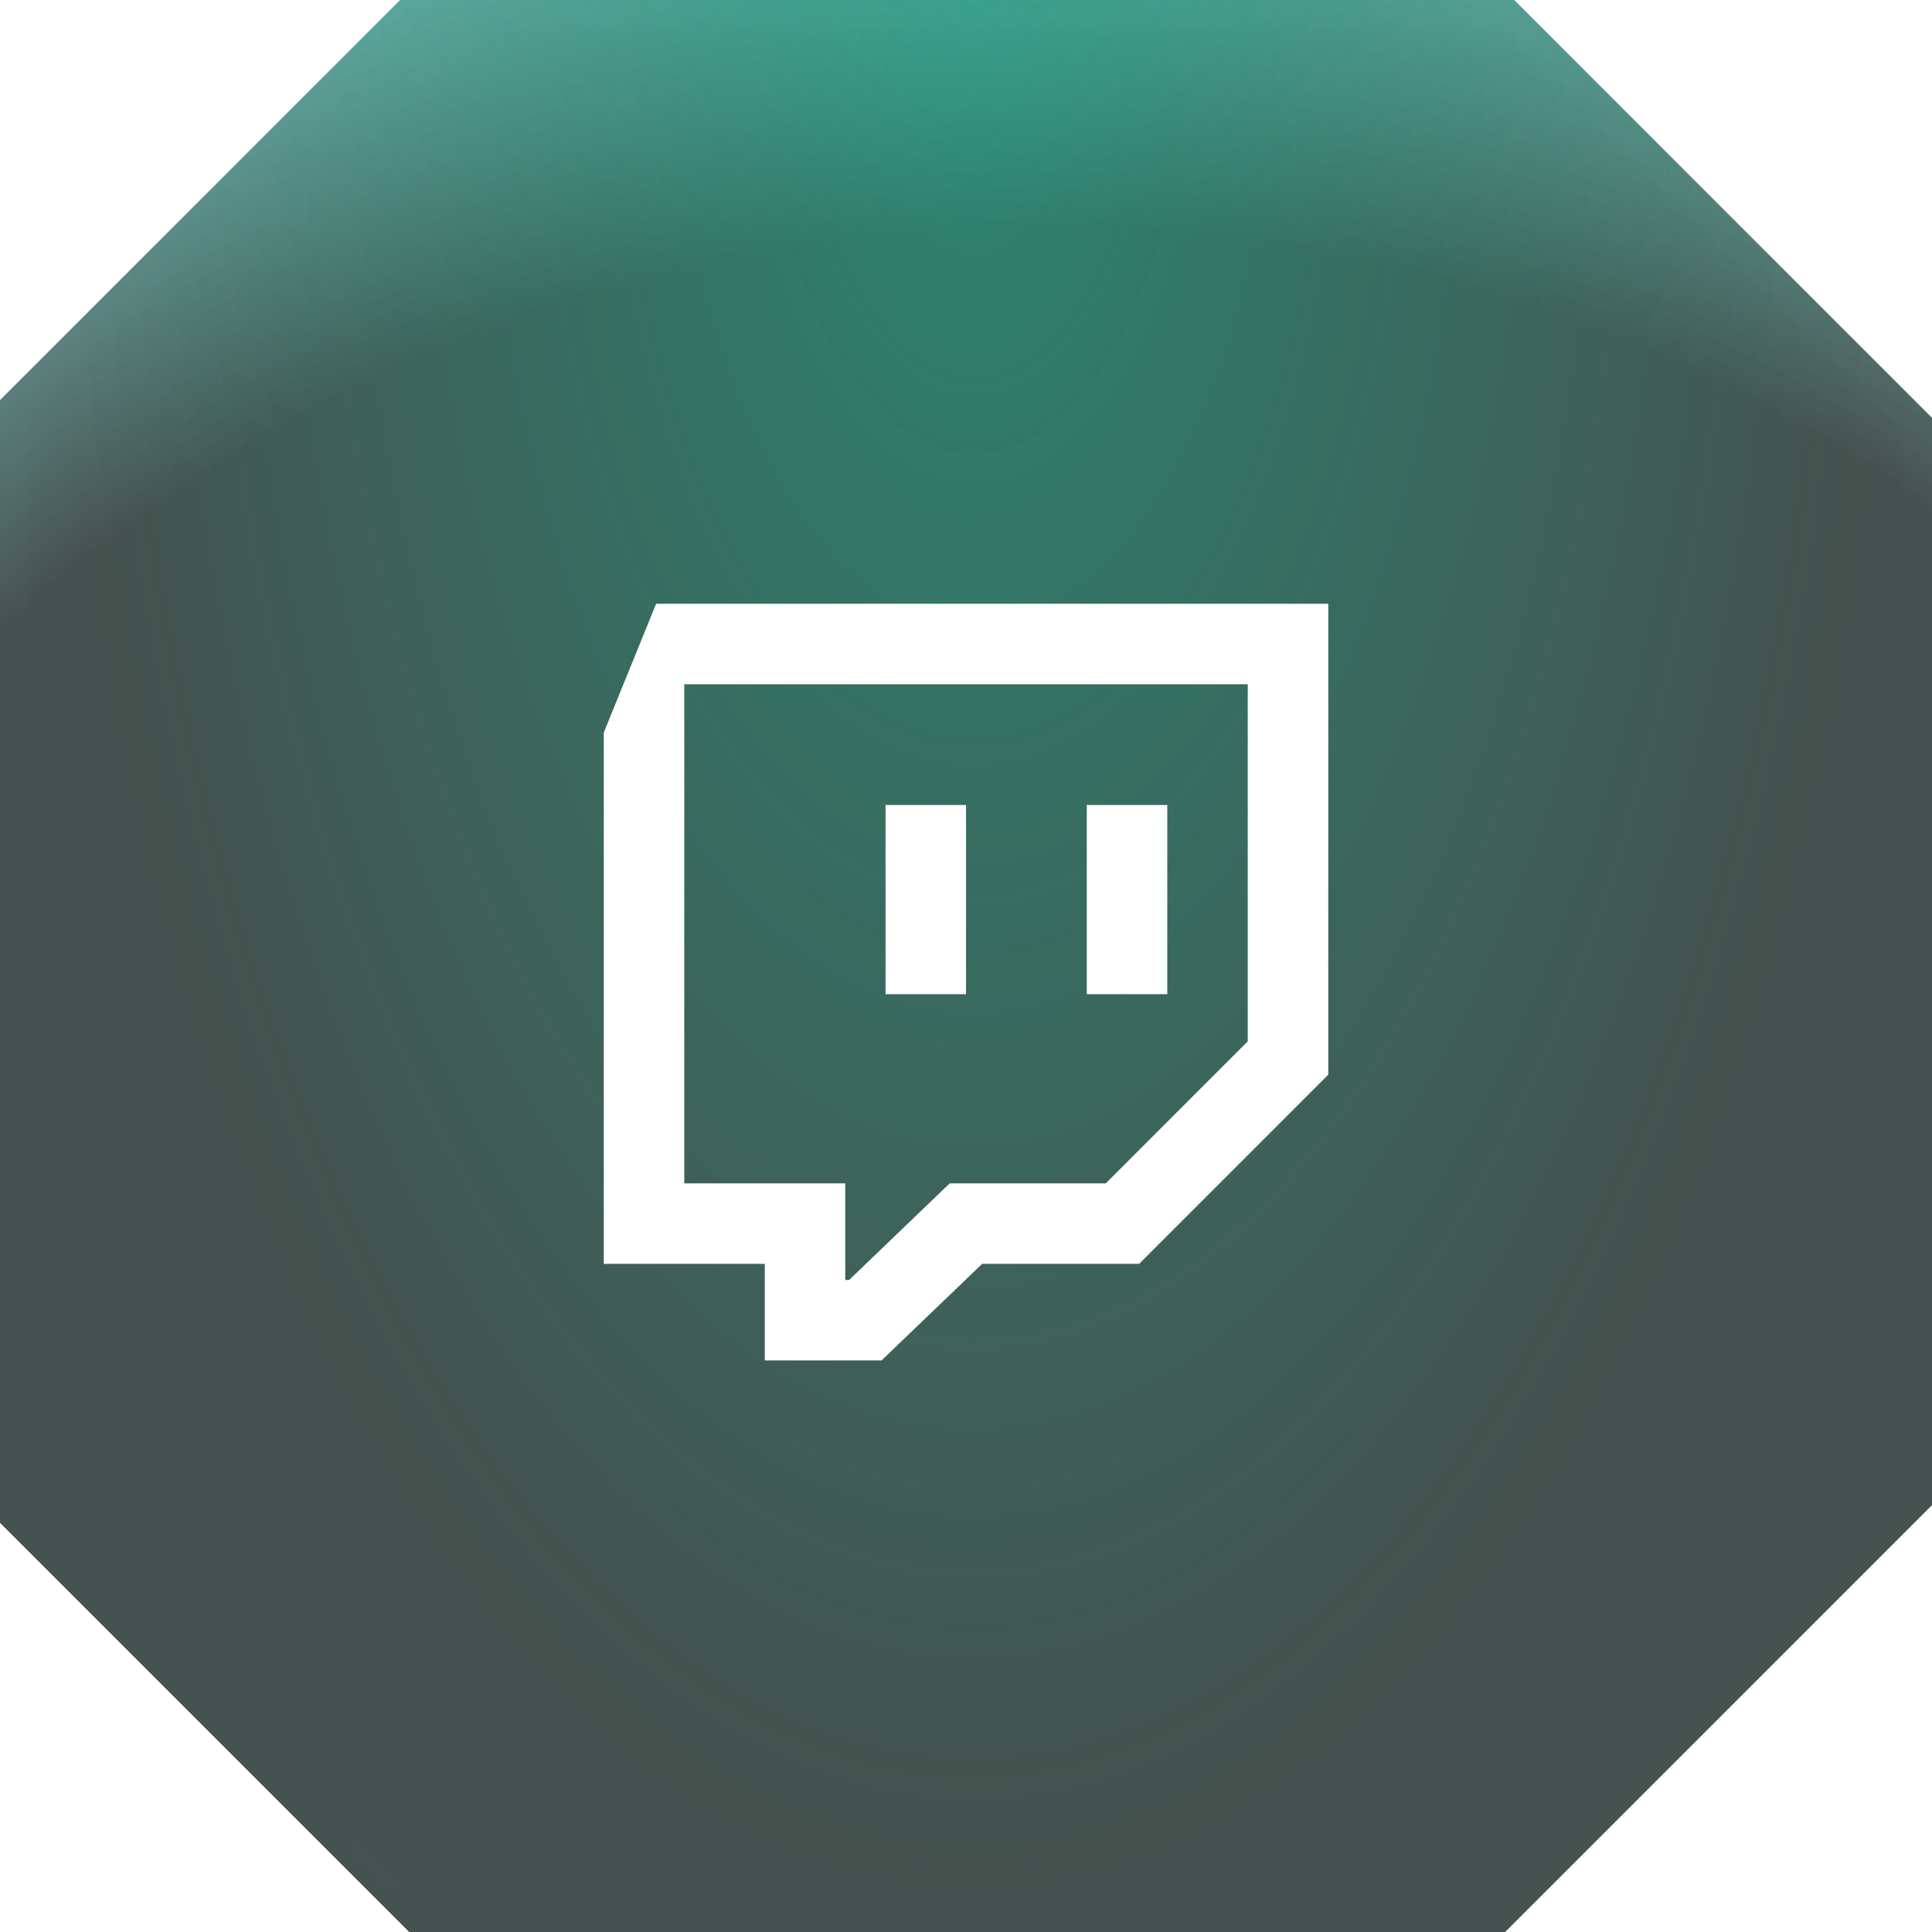 <svg width="64" height="64" viewBox="0 0 64 64" fill="none" xmlns="http://www.w3.org/2000/svg">
<g style="mix-blend-mode:plus-lighter">
<mask id="path-1-inside-1_2001_273" fill="white">
<path d="M64 13.841V49.859L49.86 64H13.554L0 50.446V13.255L13.255 0H50.159L64 13.841Z"/>
</mask>
<g filter="url(#filter0_i_2001_273)">
<path d="M64 13.841V49.859L49.86 64H13.554L0 50.446V13.255L13.255 0H50.159L64 13.841Z" fill="url(#paint0_radial_2001_273)"/>
<path d="M64 13.841V49.859L49.86 64H13.554L0 50.446V13.255L13.255 0H50.159L64 13.841Z" fill="url(#paint1_radial_2001_273)" fill-opacity="0.5"/>
</g>
<path d="M64 13.841H65V13.427L64.707 13.134L64 13.841ZM64 49.859L64.707 50.566L65 50.274V49.859H64ZM49.86 64V65H50.275L50.568 64.707L49.86 64ZM13.554 64L12.847 64.707L13.139 65H13.554V64ZM0 50.446H-1V50.861L-0.707 51.153L0 50.446ZM0 13.255L-0.707 12.548L-1 12.841V13.255H0ZM13.255 0V-1H12.841L12.548 -0.707L13.255 0ZM50.159 0L50.866 -0.707L50.573 -1H50.159V0ZM64 13.841H63V49.859H64H65V13.841H64ZM64 49.859L63.293 49.152L49.153 63.293L49.86 64L50.568 64.707L64.707 50.566L64 49.859ZM49.86 64V63H13.554V64V65H49.86V64ZM13.554 64L14.261 63.293L0.707 49.739L0 50.446L-0.707 51.153L12.847 64.707L13.554 64ZM0 50.446H1V13.255H0H-1V50.446H0ZM0 13.255L0.707 13.962L13.962 0.707L13.255 0L12.548 -0.707L-0.707 12.548L0 13.255ZM13.255 0V1H50.159V0V-1H13.255V0ZM50.159 0L49.452 0.707L63.293 14.548L64 13.841L64.707 13.134L50.866 -0.707L50.159 0Z" fill="url(#paint2_linear_2001_273)" fill-opacity="0.01" mask="url(#path-1-inside-1_2001_273)"/>
<path d="M21.735 20H44.001V35.6L37.735 41.867H32.535L29.201 45.067H25.335V41.867H20.001V24.267L21.735 20ZM22.668 39.2H28.001V42.4H28.128L31.461 39.2H36.631L41.333 34.496V22.667H22.667L22.668 39.2ZM36.001 26.667H38.668V32.933H36.001V26.667ZM36.001 26.667H38.668V32.933H36.001V26.667ZM29.335 26.667H32.001V32.933H29.335V26.667Z" fill="white"/>
</g>
<defs>
<filter id="filter0_i_2001_273" x="0" y="0" width="64" height="64" filterUnits="userSpaceOnUse" color-interpolation-filters="sRGB">
<feFlood flood-opacity="0" result="BackgroundImageFix"/>
<feBlend mode="normal" in="SourceGraphic" in2="BackgroundImageFix" result="shape"/>
<feColorMatrix in="SourceAlpha" type="matrix" values="0 0 0 0 0 0 0 0 0 0 0 0 0 0 0 0 0 0 127 0" result="hardAlpha"/>
<feOffset/>
<feGaussianBlur stdDeviation="3.333"/>
<feComposite in2="hardAlpha" operator="arithmetic" k2="-1" k3="1"/>
<feColorMatrix type="matrix" values="0 0 0 0 0.329 0 0 0 0 1 0 0 0 0 0.955 0 0 0 1 0"/>
<feBlend mode="normal" in2="shape" result="effect1_innerShadow_2001_273"/>
</filter>
<radialGradient id="paint0_radial_2001_273" cx="0" cy="0" r="1" gradientUnits="userSpaceOnUse" gradientTransform="translate(34.5 64) rotate(-90) scale(86 79)">
<stop offset="0.663" stop-color="#172522" stop-opacity="0.8"/>
<stop offset="1" stop-color="#54FFF4" stop-opacity="0.6"/>
</radialGradient>
<radialGradient id="paint1_radial_2001_273" cx="0" cy="0" r="1" gradientUnits="userSpaceOnUse" gradientTransform="translate(32 1.17347e-06) rotate(89.545) scale(63.002 30.476)">
<stop stop-color="#12B994"/>
<stop offset="1" stop-color="#12B994" stop-opacity="0"/>
</radialGradient>
<linearGradient id="paint2_linear_2001_273" x1="73.853" y1="44.867" x2="-12.197" y2="8.275" gradientUnits="userSpaceOnUse">
<stop stop-color="white" stop-opacity="0"/>
<stop offset="0.534" stop-color="white"/>
<stop offset="1" stop-color="white" stop-opacity="0"/>
</linearGradient>
</defs>
</svg>
